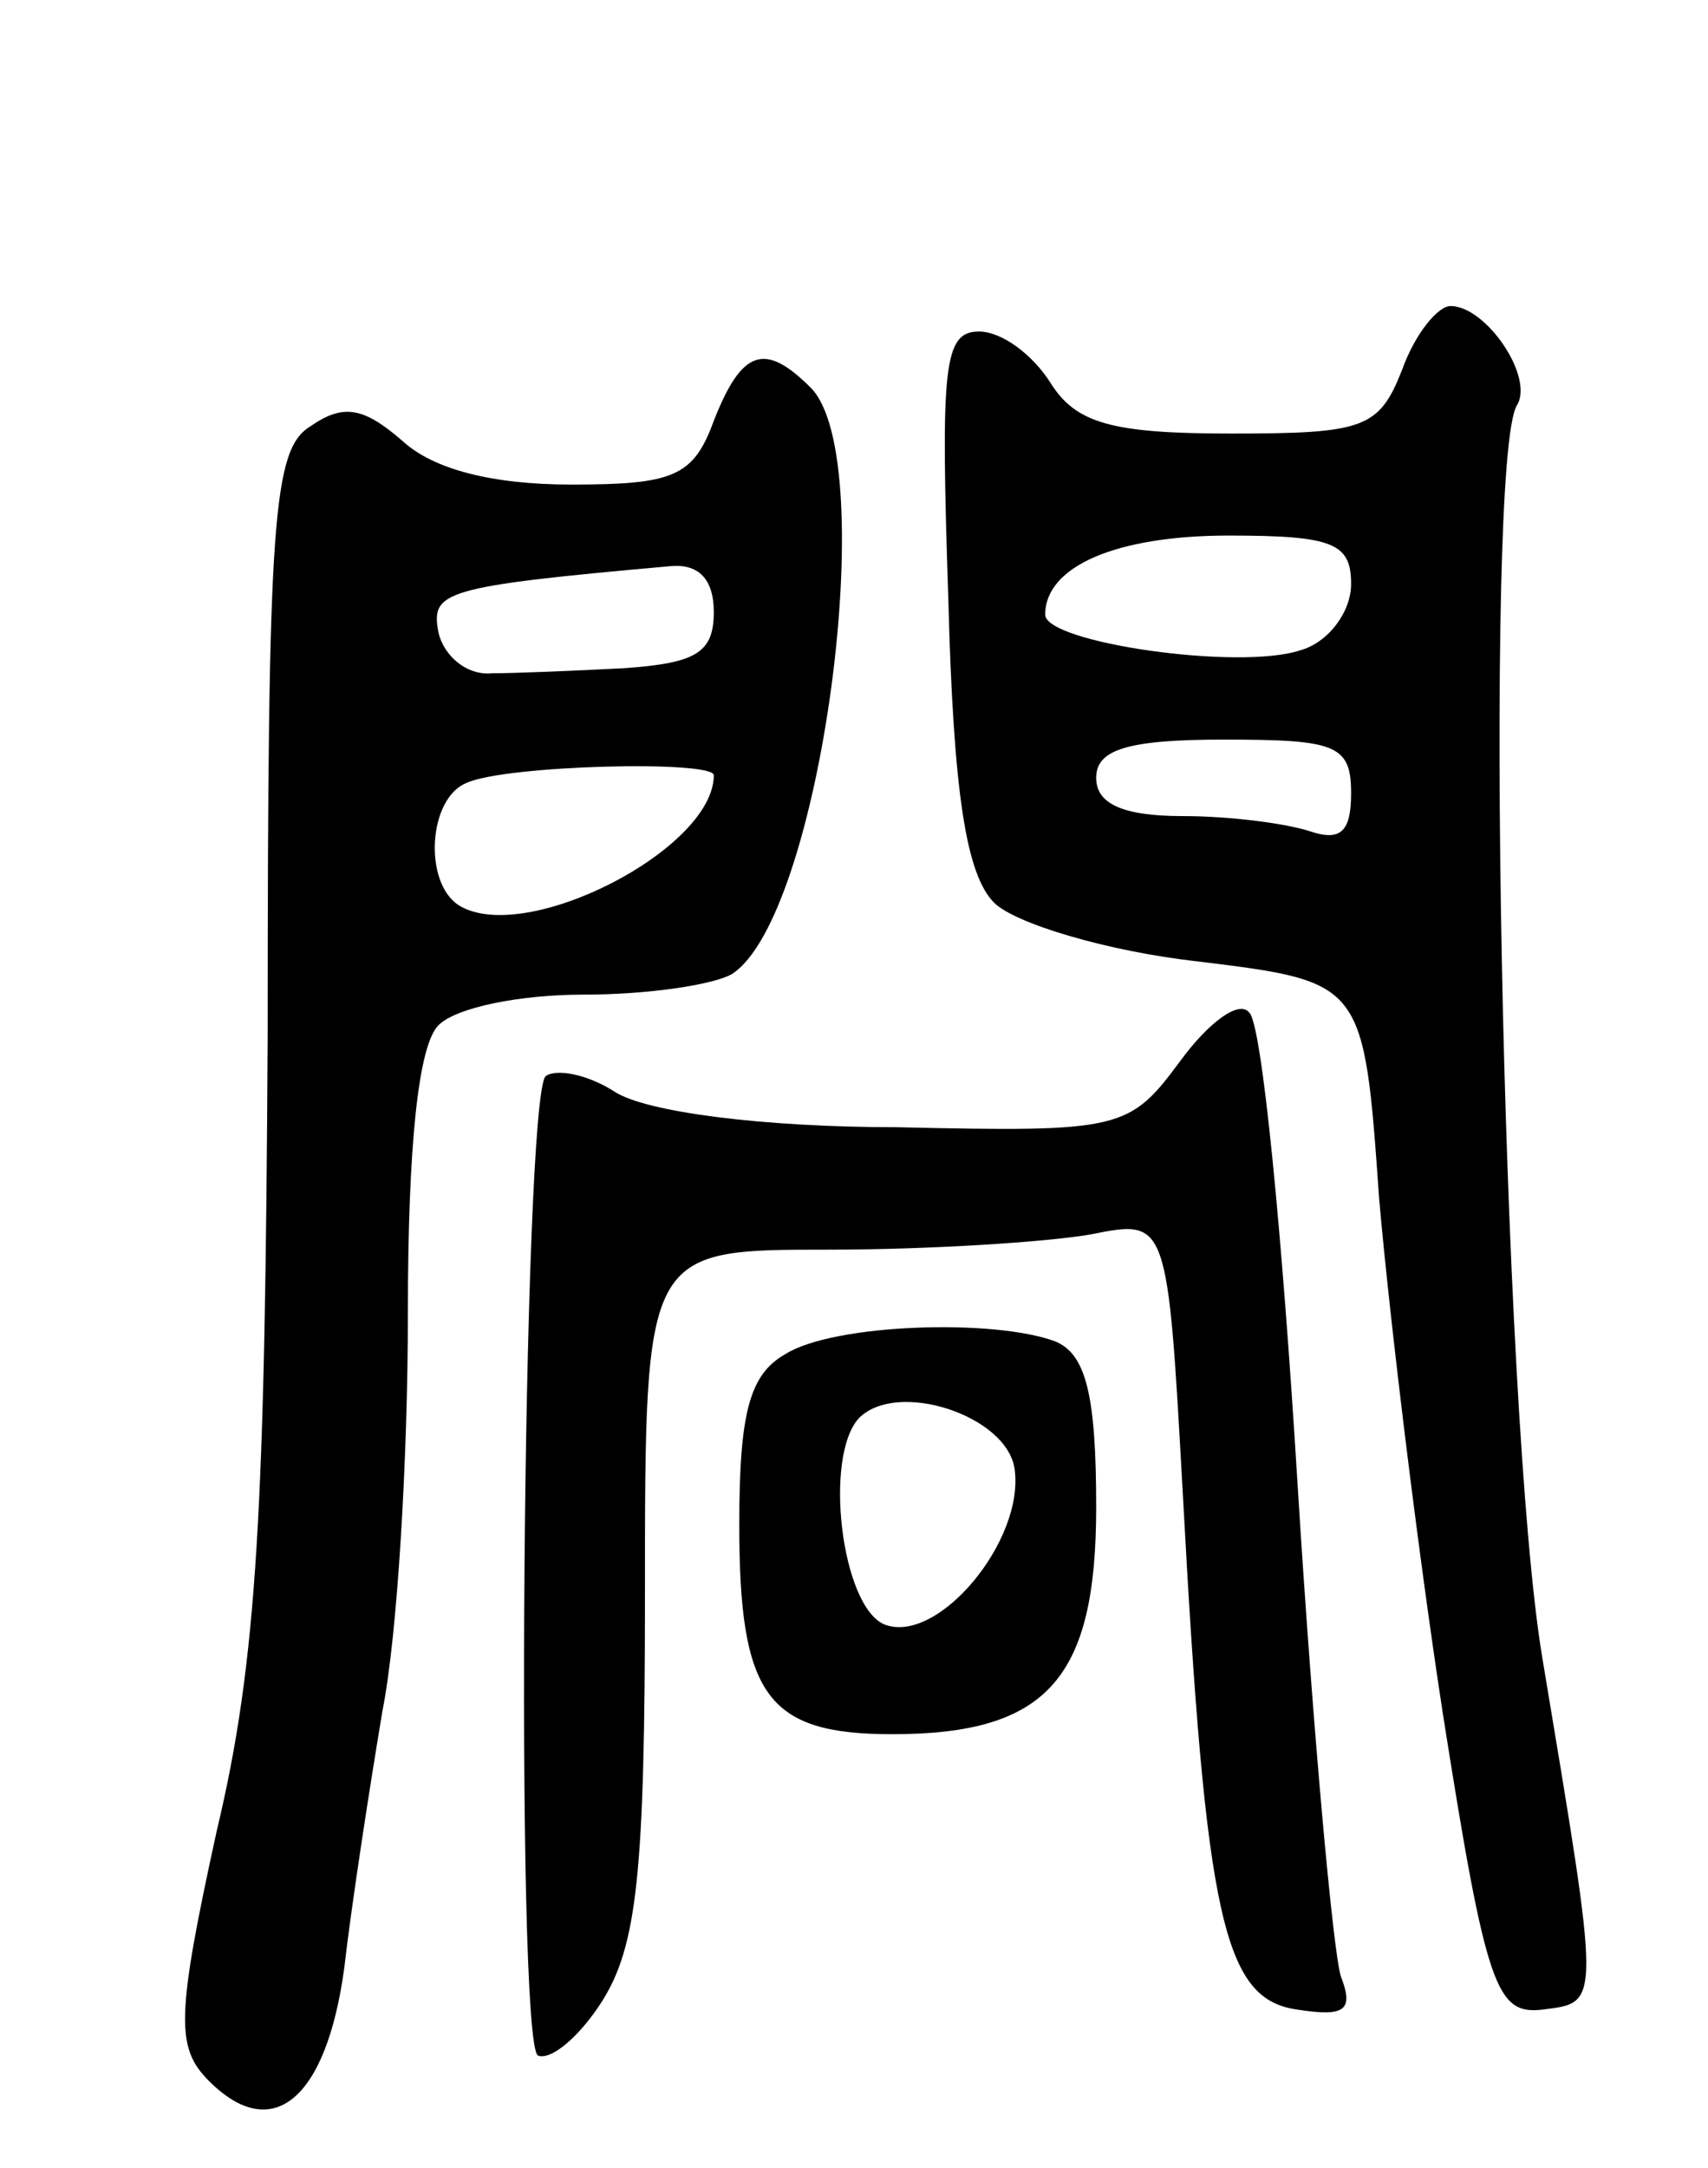 <svg version="1.0" xmlns="http://www.w3.org/2000/svg"
 width="67pt" height="85pt" viewBox="0 0 67 85"
 preserveAspectRatio="xMidYMid meet">
<g transform="translate(0,85) scale(0.1,-0.1)"
fill="#000000" stroke="none">
<path d="M550 705 c-9 -23 -15 -25 -67 -25 -47 0 -61 4 -71 20 -7 11 -19 20
-28 20 -14 0 -15 -14 -12 -105 2 -76 7 -108 18 -119 8 -8 44 -19 80 -23 65 -8
65 -8 71 -93 4 -46 15 -137 25 -202 17 -108 21 -118 39 -116 23 3 23 0 0 138
-16 96 -23 469 -10 491 7 11 -12 39 -26 39 -5 0 -14 -11 -19 -25z m-20 -84 c0
-11 -9 -23 -20 -26 -24 -8 -100 3 -100 14 0 19 28 31 72 31 41 0 48 -3 48 -19z
m0 -82 c0 -15 -4 -19 -16 -15 -9 3 -31 6 -50 6 -24 0 -34 5 -34 15 0 11 12 15
50 15 44 0 50 -2 50 -21z"/>
<path d="M280 685 c-8 -22 -16 -25 -56 -25 -31 0 -54 6 -66 17 -15 13 -23 15
-36 6 -15 -9 -17 -35 -17 -239 -1 -186 -4 -245 -20 -312 -16 -73 -16 -85 -3
-98 25 -25 46 -7 53 44 3 26 10 71 15 101 6 30 10 100 10 156 0 65 4 105 12
113 7 7 32 12 57 12 26 0 51 4 58 8 35 22 59 202 31 230 -18 18 -27 15 -38
-13z m0 -75 c0 -16 -7 -20 -35 -22 -19 -1 -43 -2 -52 -2 -10 -1 -19 7 -21 16
-3 16 1 18 91 26 11 1 17 -5 17 -18z m0 -64 c0 -29 -74 -67 -100 -51 -14 9
-12 42 3 48 15 7 97 9 97 3z"/>
<path d="M463 434 c-20 -27 -23 -28 -111 -26 -53 0 -99 6 -111 14 -11 7 -23 9
-27 6 -9 -10 -12 -378 -3 -384 5 -2 16 7 25 21 14 22 17 51 17 161 0 134 0
134 72 134 40 0 86 3 103 6 30 6 30 6 36 -102 9 -167 16 -198 45 -202 19 -3
22 0 17 13 -3 9 -11 96 -17 193 -6 98 -14 181 -19 185 -4 5 -16 -4 -27 -19z"/>
<path d="M308 319 c-14 -8 -18 -23 -18 -67 0 -67 11 -82 60 -82 61 0 80 22 80
89 0 44 -4 60 -16 65 -24 9 -87 7 -106 -5z m90 -45 c4 -28 -30 -69 -51 -61
-17 7 -24 66 -10 81 15 15 58 1 61 -20z"/>
</g>
</svg>
